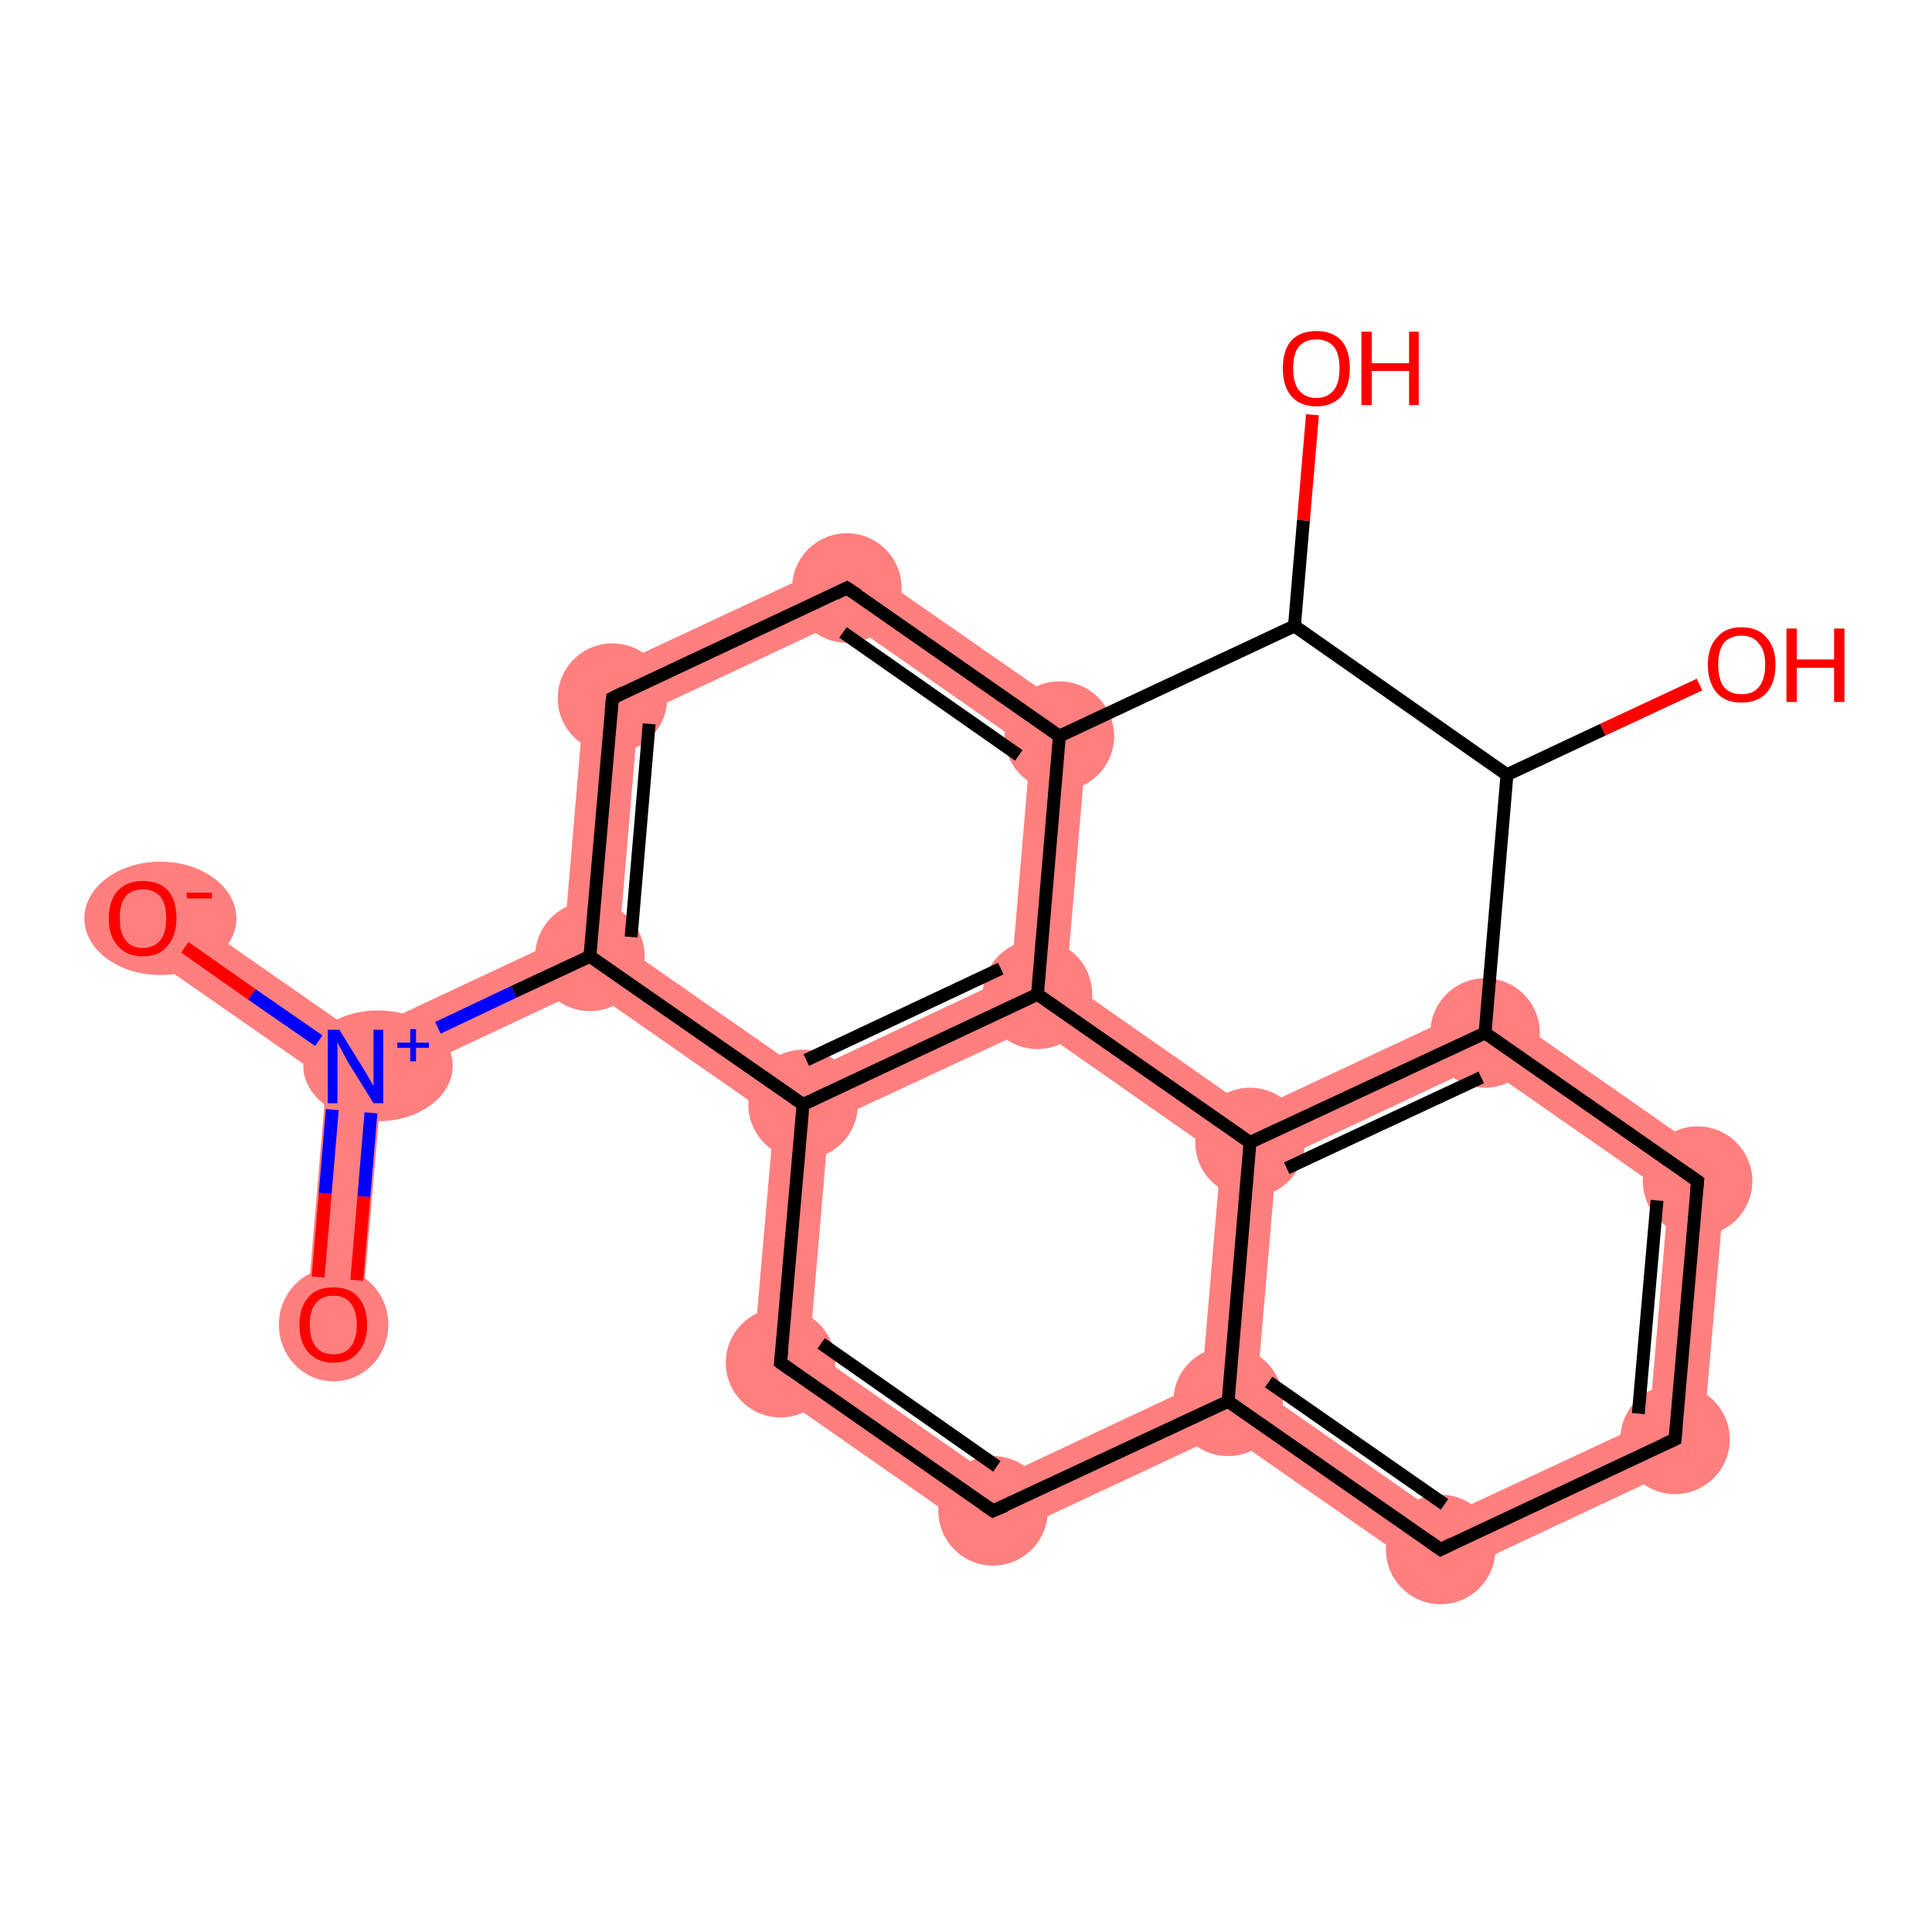 <?xml version='1.0' encoding='iso-8859-1'?>
<svg version='1.1' baseProfile='full'
              xmlns='http://www.w3.org/2000/svg'
                      xmlns:rdkit='http://www.rdkit.org/xml'
                      xmlns:xlink='http://www.w3.org/1999/xlink'
                  xml:space='preserve'
width='300px' height='300px' viewBox='0 0 300 300'>
<!-- END OF HEADER -->
<rect style='opacity:1.0;fill:#FFFFFF;stroke:none' width='300.0' height='300.0' x='0.0' y='0.0'> </rect>
<path class='bond-0 atom-0 atom-1' d='M 55.2,165.6 L 59.3,168.4 L 56.0,206.0 L 47.5,205.3 L 50.7,167.7 Z' style='fill:#FF7F7F;fill-rule:evenodd;fill-opacity:1;stroke:#FF7F7F;stroke-width:0.0px;stroke-linecap:butt;stroke-linejoin:miter;stroke-opacity:1;' />
<path class='bond-1 atom-1 atom-2' d='M 24.6,139.0 L 55.6,160.6 L 55.2,165.6 L 50.7,167.7 L 19.7,146.1 Z' style='fill:#FF7F7F;fill-rule:evenodd;fill-opacity:1;stroke:#FF7F7F;stroke-width:0.0px;stroke-linecap:butt;stroke-linejoin:miter;stroke-opacity:1;' />
<path class='bond-2 atom-1 atom-3' d='M 87.6,145.6 L 91.6,148.5 L 91.2,153.4 L 59.3,168.4 L 55.2,165.6 L 55.6,160.6 Z' style='fill:#FF7F7F;fill-rule:evenodd;fill-opacity:1;stroke:#FF7F7F;stroke-width:0.0px;stroke-linecap:butt;stroke-linejoin:miter;stroke-opacity:1;' />
<path class='bond-3 atom-3 atom-4' d='M 91.0,105.5 L 99.1,111.2 L 96.1,146.4 L 91.6,148.5 L 87.6,145.6 Z' style='fill:#FF7F7F;fill-rule:evenodd;fill-opacity:1;stroke:#FF7F7F;stroke-width:0.0px;stroke-linecap:butt;stroke-linejoin:miter;stroke-opacity:1;' />
<path class='bond-20 atom-3 atom-8' d='M 96.1,146.4 L 125.1,166.6 L 124.7,171.5 L 120.2,173.6 L 91.2,153.4 L 91.6,148.5 Z' style='fill:#FF7F7F;fill-rule:evenodd;fill-opacity:1;stroke:#FF7F7F;stroke-width:0.0px;stroke-linecap:butt;stroke-linejoin:miter;stroke-opacity:1;' />
<path class='bond-4 atom-4 atom-5' d='M 131.9,86.4 L 131.1,96.2 L 99.1,111.2 L 91.0,105.5 Z' style='fill:#FF7F7F;fill-rule:evenodd;fill-opacity:1;stroke:#FF7F7F;stroke-width:0.0px;stroke-linecap:butt;stroke-linejoin:miter;stroke-opacity:1;' />
<path class='bond-5 atom-5 atom-6' d='M 131.9,86.4 L 169.0,112.2 L 160.0,116.4 L 131.1,96.2 Z' style='fill:#FF7F7F;fill-rule:evenodd;fill-opacity:1;stroke:#FF7F7F;stroke-width:0.0px;stroke-linecap:butt;stroke-linejoin:miter;stroke-opacity:1;' />
<path class='bond-6 atom-6 atom-7' d='M 169.0,112.2 L 165.6,152.3 L 161.1,154.4 L 157.0,151.6 L 160.0,116.4 Z' style='fill:#FF7F7F;fill-rule:evenodd;fill-opacity:1;stroke:#FF7F7F;stroke-width:0.0px;stroke-linecap:butt;stroke-linejoin:miter;stroke-opacity:1;' />
<path class='bond-7 atom-7 atom-8' d='M 157.0,151.6 L 161.1,154.4 L 160.7,159.4 L 128.7,174.3 L 124.7,171.5 L 125.1,166.6 Z' style='fill:#FF7F7F;fill-rule:evenodd;fill-opacity:1;stroke:#FF7F7F;stroke-width:0.0px;stroke-linecap:butt;stroke-linejoin:miter;stroke-opacity:1;' />
<path class='bond-23 atom-7 atom-16' d='M 165.6,152.3 L 194.5,172.5 L 194.1,177.4 L 189.6,179.6 L 160.7,159.4 L 161.1,154.4 Z' style='fill:#FF7F7F;fill-rule:evenodd;fill-opacity:1;stroke:#FF7F7F;stroke-width:0.0px;stroke-linecap:butt;stroke-linejoin:miter;stroke-opacity:1;' />
<path class='bond-8 atom-8 atom-9' d='M 124.7,171.5 L 128.7,174.3 L 125.7,209.5 L 116.7,213.7 L 120.2,173.6 Z' style='fill:#FF7F7F;fill-rule:evenodd;fill-opacity:1;stroke:#FF7F7F;stroke-width:0.0px;stroke-linecap:butt;stroke-linejoin:miter;stroke-opacity:1;' />
<path class='bond-9 atom-9 atom-10' d='M 125.7,209.5 L 154.7,229.7 L 153.8,239.6 L 116.7,213.7 Z' style='fill:#FF7F7F;fill-rule:evenodd;fill-opacity:1;stroke:#FF7F7F;stroke-width:0.0px;stroke-linecap:butt;stroke-linejoin:miter;stroke-opacity:1;' />
<path class='bond-10 atom-10 atom-11' d='M 186.6,214.7 L 190.7,217.6 L 190.3,222.5 L 153.8,239.6 L 154.7,229.7 Z' style='fill:#FF7F7F;fill-rule:evenodd;fill-opacity:1;stroke:#FF7F7F;stroke-width:0.0px;stroke-linecap:butt;stroke-linejoin:miter;stroke-opacity:1;' />
<path class='bond-11 atom-11 atom-12' d='M 195.2,215.4 L 224.1,235.6 L 223.3,245.5 L 190.3,222.5 L 190.7,217.6 Z' style='fill:#FF7F7F;fill-rule:evenodd;fill-opacity:1;stroke:#FF7F7F;stroke-width:0.0px;stroke-linecap:butt;stroke-linejoin:miter;stroke-opacity:1;' />
<path class='bond-21 atom-11 atom-16' d='M 194.1,177.4 L 198.2,180.3 L 195.2,215.4 L 190.7,217.6 L 186.6,214.7 L 189.6,179.6 Z' style='fill:#FF7F7F;fill-rule:evenodd;fill-opacity:1;stroke:#FF7F7F;stroke-width:0.0px;stroke-linecap:butt;stroke-linejoin:miter;stroke-opacity:1;' />
<path class='bond-12 atom-12 atom-13' d='M 256.1,220.7 L 264.2,226.3 L 223.3,245.5 L 224.1,235.6 Z' style='fill:#FF7F7F;fill-rule:evenodd;fill-opacity:1;stroke:#FF7F7F;stroke-width:0.0px;stroke-linecap:butt;stroke-linejoin:miter;stroke-opacity:1;' />
<path class='bond-13 atom-13 atom-14' d='M 268.1,181.3 L 264.2,226.3 L 256.1,220.7 L 259.1,185.5 Z' style='fill:#FF7F7F;fill-rule:evenodd;fill-opacity:1;stroke:#FF7F7F;stroke-width:0.0px;stroke-linecap:butt;stroke-linejoin:miter;stroke-opacity:1;' />
<path class='bond-14 atom-14 atom-15' d='M 231.0,155.4 L 268.1,181.3 L 259.1,185.5 L 230.1,165.3 Z' style='fill:#FF7F7F;fill-rule:evenodd;fill-opacity:1;stroke:#FF7F7F;stroke-width:0.0px;stroke-linecap:butt;stroke-linejoin:miter;stroke-opacity:1;' />
<path class='bond-15 atom-15 atom-16' d='M 231.0,155.4 L 230.1,165.3 L 198.2,180.3 L 194.1,177.4 L 194.5,172.5 Z' style='fill:#FF7F7F;fill-rule:evenodd;fill-opacity:1;stroke:#FF7F7F;stroke-width:0.0px;stroke-linecap:butt;stroke-linejoin:miter;stroke-opacity:1;' />
<ellipse cx='51.8' cy='205.7' rx='8.0' ry='8.3' class='atom-0'  style='fill:#FF7F7F;fill-rule:evenodd;stroke:#FF7F7F;stroke-width:1.0px;stroke-linecap:butt;stroke-linejoin:miter;stroke-opacity:1' />
<ellipse cx='58.7' cy='165.5' rx='11.1' ry='8.1' class='atom-1'  style='fill:#FF7F7F;fill-rule:evenodd;stroke:#FF7F7F;stroke-width:1.0px;stroke-linecap:butt;stroke-linejoin:miter;stroke-opacity:1' />
<ellipse cx='24.9' cy='142.6' rx='11.3' ry='8.3' class='atom-2'  style='fill:#FF7F7F;fill-rule:evenodd;stroke:#FF7F7F;stroke-width:1.0px;stroke-linecap:butt;stroke-linejoin:miter;stroke-opacity:1' />
<ellipse cx='91.6' cy='148.5' rx='8.0' ry='8.0' class='atom-3'  style='fill:#FF7F7F;fill-rule:evenodd;stroke:#FF7F7F;stroke-width:1.0px;stroke-linecap:butt;stroke-linejoin:miter;stroke-opacity:1' />
<ellipse cx='95.1' cy='108.4' rx='8.0' ry='8.0' class='atom-4'  style='fill:#FF7F7F;fill-rule:evenodd;stroke:#FF7F7F;stroke-width:1.0px;stroke-linecap:butt;stroke-linejoin:miter;stroke-opacity:1' />
<ellipse cx='131.5' cy='91.3' rx='8.0' ry='8.0' class='atom-5'  style='fill:#FF7F7F;fill-rule:evenodd;stroke:#FF7F7F;stroke-width:1.0px;stroke-linecap:butt;stroke-linejoin:miter;stroke-opacity:1' />
<ellipse cx='164.5' cy='114.3' rx='8.0' ry='8.0' class='atom-6'  style='fill:#FF7F7F;fill-rule:evenodd;stroke:#FF7F7F;stroke-width:1.0px;stroke-linecap:butt;stroke-linejoin:miter;stroke-opacity:1' />
<ellipse cx='161.1' cy='154.4' rx='8.0' ry='8.0' class='atom-7'  style='fill:#FF7F7F;fill-rule:evenodd;stroke:#FF7F7F;stroke-width:1.0px;stroke-linecap:butt;stroke-linejoin:miter;stroke-opacity:1' />
<ellipse cx='124.7' cy='171.5' rx='8.0' ry='8.0' class='atom-8'  style='fill:#FF7F7F;fill-rule:evenodd;stroke:#FF7F7F;stroke-width:1.0px;stroke-linecap:butt;stroke-linejoin:miter;stroke-opacity:1' />
<ellipse cx='121.2' cy='211.6' rx='8.0' ry='8.0' class='atom-9'  style='fill:#FF7F7F;fill-rule:evenodd;stroke:#FF7F7F;stroke-width:1.0px;stroke-linecap:butt;stroke-linejoin:miter;stroke-opacity:1' />
<ellipse cx='154.2' cy='234.6' rx='8.0' ry='8.0' class='atom-10'  style='fill:#FF7F7F;fill-rule:evenodd;stroke:#FF7F7F;stroke-width:1.0px;stroke-linecap:butt;stroke-linejoin:miter;stroke-opacity:1' />
<ellipse cx='190.7' cy='217.6' rx='8.0' ry='8.0' class='atom-11'  style='fill:#FF7F7F;fill-rule:evenodd;stroke:#FF7F7F;stroke-width:1.0px;stroke-linecap:butt;stroke-linejoin:miter;stroke-opacity:1' />
<ellipse cx='223.7' cy='240.6' rx='8.0' ry='8.0' class='atom-12'  style='fill:#FF7F7F;fill-rule:evenodd;stroke:#FF7F7F;stroke-width:1.0px;stroke-linecap:butt;stroke-linejoin:miter;stroke-opacity:1' />
<ellipse cx='260.1' cy='223.5' rx='8.0' ry='8.0' class='atom-13'  style='fill:#FF7F7F;fill-rule:evenodd;stroke:#FF7F7F;stroke-width:1.0px;stroke-linecap:butt;stroke-linejoin:miter;stroke-opacity:1' />
<ellipse cx='263.6' cy='183.4' rx='8.0' ry='8.0' class='atom-14'  style='fill:#FF7F7F;fill-rule:evenodd;stroke:#FF7F7F;stroke-width:1.0px;stroke-linecap:butt;stroke-linejoin:miter;stroke-opacity:1' />
<ellipse cx='230.6' cy='160.4' rx='8.0' ry='8.0' class='atom-15'  style='fill:#FF7F7F;fill-rule:evenodd;stroke:#FF7F7F;stroke-width:1.0px;stroke-linecap:butt;stroke-linejoin:miter;stroke-opacity:1' />
<ellipse cx='194.1' cy='177.4' rx='8.0' ry='8.0' class='atom-16'  style='fill:#FF7F7F;fill-rule:evenodd;stroke:#FF7F7F;stroke-width:1.0px;stroke-linecap:butt;stroke-linejoin:miter;stroke-opacity:1' />
<path class='bond-0 atom-0 atom-1' d='M 49.4,198.3 L 50.5,185.3' style='fill:none;fill-rule:evenodd;stroke:#FF0000;stroke-width:2.0px;stroke-linecap:butt;stroke-linejoin:miter;stroke-opacity:1' />
<path class='bond-0 atom-0 atom-1' d='M 50.5,185.3 L 51.6,172.3' style='fill:none;fill-rule:evenodd;stroke:#0000FF;stroke-width:2.0px;stroke-linecap:butt;stroke-linejoin:miter;stroke-opacity:1' />
<path class='bond-0 atom-0 atom-1' d='M 55.4,198.8 L 56.5,185.8' style='fill:none;fill-rule:evenodd;stroke:#FF0000;stroke-width:2.0px;stroke-linecap:butt;stroke-linejoin:miter;stroke-opacity:1' />
<path class='bond-0 atom-0 atom-1' d='M 56.5,185.8 L 57.6,172.8' style='fill:none;fill-rule:evenodd;stroke:#0000FF;stroke-width:2.0px;stroke-linecap:butt;stroke-linejoin:miter;stroke-opacity:1' />
<path class='bond-1 atom-1 atom-2' d='M 49.5,161.6 L 39.1,154.4' style='fill:none;fill-rule:evenodd;stroke:#0000FF;stroke-width:2.0px;stroke-linecap:butt;stroke-linejoin:miter;stroke-opacity:1' />
<path class='bond-1 atom-1 atom-2' d='M 39.1,154.4 L 28.7,147.1' style='fill:none;fill-rule:evenodd;stroke:#FF0000;stroke-width:2.0px;stroke-linecap:butt;stroke-linejoin:miter;stroke-opacity:1' />
<path class='bond-2 atom-1 atom-3' d='M 68.0,159.6 L 79.8,154.0' style='fill:none;fill-rule:evenodd;stroke:#0000FF;stroke-width:2.0px;stroke-linecap:butt;stroke-linejoin:miter;stroke-opacity:1' />
<path class='bond-2 atom-1 atom-3' d='M 79.8,154.0 L 91.6,148.5' style='fill:none;fill-rule:evenodd;stroke:#000000;stroke-width:2.0px;stroke-linecap:butt;stroke-linejoin:miter;stroke-opacity:1' />
<path class='bond-3 atom-3 atom-4' d='M 91.6,148.5 L 95.1,108.4' style='fill:none;fill-rule:evenodd;stroke:#000000;stroke-width:2.0px;stroke-linecap:butt;stroke-linejoin:miter;stroke-opacity:1' />
<path class='bond-3 atom-3 atom-4' d='M 98.0,145.5 L 100.8,112.4' style='fill:none;fill-rule:evenodd;stroke:#000000;stroke-width:2.0px;stroke-linecap:butt;stroke-linejoin:miter;stroke-opacity:1' />
<path class='bond-4 atom-4 atom-5' d='M 95.1,108.4 L 131.5,91.3' style='fill:none;fill-rule:evenodd;stroke:#000000;stroke-width:2.0px;stroke-linecap:butt;stroke-linejoin:miter;stroke-opacity:1' />
<path class='bond-5 atom-5 atom-6' d='M 131.5,91.3 L 164.5,114.3' style='fill:none;fill-rule:evenodd;stroke:#000000;stroke-width:2.0px;stroke-linecap:butt;stroke-linejoin:miter;stroke-opacity:1' />
<path class='bond-5 atom-5 atom-6' d='M 130.9,98.2 L 158.2,117.3' style='fill:none;fill-rule:evenodd;stroke:#000000;stroke-width:2.0px;stroke-linecap:butt;stroke-linejoin:miter;stroke-opacity:1' />
<path class='bond-6 atom-6 atom-7' d='M 164.5,114.3 L 161.1,154.4' style='fill:none;fill-rule:evenodd;stroke:#000000;stroke-width:2.0px;stroke-linecap:butt;stroke-linejoin:miter;stroke-opacity:1' />
<path class='bond-7 atom-7 atom-8' d='M 161.1,154.4 L 124.7,171.5' style='fill:none;fill-rule:evenodd;stroke:#000000;stroke-width:2.0px;stroke-linecap:butt;stroke-linejoin:miter;stroke-opacity:1' />
<path class='bond-7 atom-7 atom-8' d='M 155.4,150.4 L 125.2,164.6' style='fill:none;fill-rule:evenodd;stroke:#000000;stroke-width:2.0px;stroke-linecap:butt;stroke-linejoin:miter;stroke-opacity:1' />
<path class='bond-8 atom-8 atom-9' d='M 124.7,171.5 L 121.2,211.6' style='fill:none;fill-rule:evenodd;stroke:#000000;stroke-width:2.0px;stroke-linecap:butt;stroke-linejoin:miter;stroke-opacity:1' />
<path class='bond-9 atom-9 atom-10' d='M 121.2,211.6 L 154.2,234.6' style='fill:none;fill-rule:evenodd;stroke:#000000;stroke-width:2.0px;stroke-linecap:butt;stroke-linejoin:miter;stroke-opacity:1' />
<path class='bond-9 atom-9 atom-10' d='M 127.5,208.6 L 154.8,227.7' style='fill:none;fill-rule:evenodd;stroke:#000000;stroke-width:2.0px;stroke-linecap:butt;stroke-linejoin:miter;stroke-opacity:1' />
<path class='bond-10 atom-10 atom-11' d='M 154.2,234.6 L 190.7,217.6' style='fill:none;fill-rule:evenodd;stroke:#000000;stroke-width:2.0px;stroke-linecap:butt;stroke-linejoin:miter;stroke-opacity:1' />
<path class='bond-11 atom-11 atom-12' d='M 190.7,217.6 L 223.7,240.6' style='fill:none;fill-rule:evenodd;stroke:#000000;stroke-width:2.0px;stroke-linecap:butt;stroke-linejoin:miter;stroke-opacity:1' />
<path class='bond-11 atom-11 atom-12' d='M 197.0,214.6 L 224.3,233.6' style='fill:none;fill-rule:evenodd;stroke:#000000;stroke-width:2.0px;stroke-linecap:butt;stroke-linejoin:miter;stroke-opacity:1' />
<path class='bond-12 atom-12 atom-13' d='M 223.7,240.6 L 260.1,223.5' style='fill:none;fill-rule:evenodd;stroke:#000000;stroke-width:2.0px;stroke-linecap:butt;stroke-linejoin:miter;stroke-opacity:1' />
<path class='bond-13 atom-13 atom-14' d='M 260.1,223.5 L 263.6,183.4' style='fill:none;fill-rule:evenodd;stroke:#000000;stroke-width:2.0px;stroke-linecap:butt;stroke-linejoin:miter;stroke-opacity:1' />
<path class='bond-13 atom-13 atom-14' d='M 254.4,219.5 L 257.3,186.4' style='fill:none;fill-rule:evenodd;stroke:#000000;stroke-width:2.0px;stroke-linecap:butt;stroke-linejoin:miter;stroke-opacity:1' />
<path class='bond-14 atom-14 atom-15' d='M 263.6,183.4 L 230.6,160.4' style='fill:none;fill-rule:evenodd;stroke:#000000;stroke-width:2.0px;stroke-linecap:butt;stroke-linejoin:miter;stroke-opacity:1' />
<path class='bond-15 atom-15 atom-16' d='M 230.6,160.4 L 194.1,177.4' style='fill:none;fill-rule:evenodd;stroke:#000000;stroke-width:2.0px;stroke-linecap:butt;stroke-linejoin:miter;stroke-opacity:1' />
<path class='bond-15 atom-15 atom-16' d='M 230.0,167.3 L 199.8,181.4' style='fill:none;fill-rule:evenodd;stroke:#000000;stroke-width:2.0px;stroke-linecap:butt;stroke-linejoin:miter;stroke-opacity:1' />
<path class='bond-16 atom-15 atom-17' d='M 230.6,160.4 L 234.0,120.3' style='fill:none;fill-rule:evenodd;stroke:#000000;stroke-width:2.0px;stroke-linecap:butt;stroke-linejoin:miter;stroke-opacity:1' />
<path class='bond-17 atom-17 atom-18' d='M 234.0,120.3 L 248.9,113.3' style='fill:none;fill-rule:evenodd;stroke:#000000;stroke-width:2.0px;stroke-linecap:butt;stroke-linejoin:miter;stroke-opacity:1' />
<path class='bond-17 atom-17 atom-18' d='M 248.9,113.3 L 263.9,106.3' style='fill:none;fill-rule:evenodd;stroke:#FF0000;stroke-width:2.0px;stroke-linecap:butt;stroke-linejoin:miter;stroke-opacity:1' />
<path class='bond-18 atom-17 atom-19' d='M 234.0,120.3 L 201.0,97.2' style='fill:none;fill-rule:evenodd;stroke:#000000;stroke-width:2.0px;stroke-linecap:butt;stroke-linejoin:miter;stroke-opacity:1' />
<path class='bond-19 atom-19 atom-20' d='M 201.0,97.2 L 202.4,80.8' style='fill:none;fill-rule:evenodd;stroke:#000000;stroke-width:2.0px;stroke-linecap:butt;stroke-linejoin:miter;stroke-opacity:1' />
<path class='bond-19 atom-19 atom-20' d='M 202.4,80.8 L 203.8,64.4' style='fill:none;fill-rule:evenodd;stroke:#FF0000;stroke-width:2.0px;stroke-linecap:butt;stroke-linejoin:miter;stroke-opacity:1' />
<path class='bond-20 atom-8 atom-3' d='M 124.7,171.5 L 91.6,148.5' style='fill:none;fill-rule:evenodd;stroke:#000000;stroke-width:2.0px;stroke-linecap:butt;stroke-linejoin:miter;stroke-opacity:1' />
<path class='bond-21 atom-16 atom-11' d='M 194.1,177.4 L 190.7,217.6' style='fill:none;fill-rule:evenodd;stroke:#000000;stroke-width:2.0px;stroke-linecap:butt;stroke-linejoin:miter;stroke-opacity:1' />
<path class='bond-22 atom-19 atom-6' d='M 201.0,97.2 L 164.5,114.3' style='fill:none;fill-rule:evenodd;stroke:#000000;stroke-width:2.0px;stroke-linecap:butt;stroke-linejoin:miter;stroke-opacity:1' />
<path class='bond-23 atom-16 atom-7' d='M 194.1,177.4 L 161.1,154.4' style='fill:none;fill-rule:evenodd;stroke:#000000;stroke-width:2.0px;stroke-linecap:butt;stroke-linejoin:miter;stroke-opacity:1' />
<path d='M 94.9,110.4 L 95.1,108.4 L 96.9,107.5' style='fill:none;stroke:#000000;stroke-width:2.0px;stroke-linecap:butt;stroke-linejoin:miter;stroke-opacity:1;' />
<path d='M 129.7,92.2 L 131.5,91.3 L 133.2,92.4' style='fill:none;stroke:#000000;stroke-width:2.0px;stroke-linecap:butt;stroke-linejoin:miter;stroke-opacity:1;' />
<path d='M 121.4,209.6 L 121.2,211.6 L 122.9,212.8' style='fill:none;stroke:#000000;stroke-width:2.0px;stroke-linecap:butt;stroke-linejoin:miter;stroke-opacity:1;' />
<path d='M 152.6,233.5 L 154.2,234.6 L 156.1,233.8' style='fill:none;stroke:#000000;stroke-width:2.0px;stroke-linecap:butt;stroke-linejoin:miter;stroke-opacity:1;' />
<path d='M 222.0,239.4 L 223.7,240.6 L 225.5,239.7' style='fill:none;stroke:#000000;stroke-width:2.0px;stroke-linecap:butt;stroke-linejoin:miter;stroke-opacity:1;' />
<path d='M 258.3,224.3 L 260.1,223.5 L 260.3,221.5' style='fill:none;stroke:#000000;stroke-width:2.0px;stroke-linecap:butt;stroke-linejoin:miter;stroke-opacity:1;' />
<path d='M 263.4,185.4 L 263.6,183.4 L 261.9,182.2' style='fill:none;stroke:#000000;stroke-width:2.0px;stroke-linecap:butt;stroke-linejoin:miter;stroke-opacity:1;' />
<path class='atom-0' d='M 46.5 205.7
Q 46.5 203.0, 47.9 201.4
Q 49.2 199.9, 51.8 199.9
Q 54.3 199.9, 55.6 201.4
Q 57.0 203.0, 57.0 205.7
Q 57.0 208.5, 55.6 210.0
Q 54.3 211.6, 51.8 211.6
Q 49.3 211.6, 47.9 210.0
Q 46.5 208.5, 46.5 205.7
M 51.8 210.3
Q 53.5 210.3, 54.4 209.2
Q 55.4 208.0, 55.4 205.7
Q 55.4 203.5, 54.4 202.3
Q 53.5 201.2, 51.8 201.2
Q 50.0 201.2, 49.1 202.3
Q 48.1 203.4, 48.1 205.7
Q 48.1 208.0, 49.1 209.2
Q 50.0 210.3, 51.8 210.3
' fill='#FF0000'/>
<path class='atom-1' d='M 52.7 159.9
L 56.4 165.9
Q 56.8 166.5, 57.4 167.6
Q 58.0 168.6, 58.0 168.7
L 58.0 159.9
L 59.5 159.9
L 59.5 171.3
L 58.0 171.3
L 53.9 164.7
Q 53.5 163.9, 53.0 163.0
Q 52.5 162.1, 52.4 161.8
L 52.4 171.3
L 50.9 171.3
L 50.9 159.9
L 52.7 159.9
' fill='#0000FF'/>
<path class='atom-1' d='M 61.7 161.9
L 63.7 161.9
L 63.7 159.8
L 64.6 159.8
L 64.6 161.9
L 66.6 161.9
L 66.6 162.7
L 64.6 162.7
L 64.6 164.8
L 63.7 164.8
L 63.7 162.7
L 61.7 162.7
L 61.7 161.9
' fill='#0000FF'/>
<path class='atom-2' d='M 16.9 142.6
Q 16.9 139.8, 18.3 138.3
Q 19.7 136.8, 22.2 136.8
Q 24.7 136.8, 26.1 138.3
Q 27.4 139.8, 27.4 142.6
Q 27.4 145.3, 26.0 146.9
Q 24.7 148.5, 22.2 148.5
Q 19.7 148.5, 18.3 146.9
Q 16.9 145.4, 16.9 142.6
M 22.2 147.2
Q 23.9 147.2, 24.9 146.0
Q 25.8 144.9, 25.8 142.6
Q 25.8 140.3, 24.9 139.2
Q 23.9 138.1, 22.2 138.1
Q 20.4 138.1, 19.5 139.2
Q 18.6 140.3, 18.6 142.6
Q 18.6 144.9, 19.5 146.0
Q 20.4 147.2, 22.2 147.2
' fill='#FF0000'/>
<path class='atom-2' d='M 29.0 138.6
L 32.9 138.6
L 32.9 139.5
L 29.0 139.5
L 29.0 138.6
' fill='#FF0000'/>
<path class='atom-18' d='M 265.2 103.2
Q 265.2 100.5, 266.6 99.0
Q 267.9 97.4, 270.4 97.4
Q 273.0 97.4, 274.3 99.0
Q 275.7 100.5, 275.7 103.2
Q 275.7 106.0, 274.3 107.6
Q 272.9 109.1, 270.4 109.1
Q 267.9 109.1, 266.6 107.6
Q 265.2 106.0, 265.2 103.2
M 270.4 107.8
Q 272.2 107.8, 273.1 106.7
Q 274.1 105.5, 274.1 103.2
Q 274.1 101.0, 273.1 99.9
Q 272.2 98.7, 270.4 98.7
Q 268.7 98.7, 267.7 99.8
Q 266.8 101.0, 266.8 103.2
Q 266.8 105.5, 267.7 106.7
Q 268.7 107.8, 270.4 107.8
' fill='#FF0000'/>
<path class='atom-18' d='M 277.4 97.6
L 279.0 97.6
L 279.0 102.4
L 284.8 102.4
L 284.8 97.6
L 286.4 97.6
L 286.4 109.0
L 284.8 109.0
L 284.8 103.7
L 279.0 103.7
L 279.0 109.0
L 277.4 109.0
L 277.4 97.6
' fill='#FF0000'/>
<path class='atom-20' d='M 199.2 57.2
Q 199.2 54.4, 200.5 52.9
Q 201.9 51.4, 204.4 51.4
Q 206.9 51.4, 208.3 52.9
Q 209.6 54.4, 209.6 57.2
Q 209.6 59.9, 208.3 61.5
Q 206.9 63.1, 204.4 63.1
Q 201.9 63.1, 200.5 61.5
Q 199.2 60.0, 199.2 57.2
M 204.4 61.8
Q 206.1 61.8, 207.1 60.6
Q 208.0 59.5, 208.0 57.2
Q 208.0 54.9, 207.1 53.8
Q 206.1 52.7, 204.4 52.7
Q 202.7 52.7, 201.7 53.8
Q 200.8 54.9, 200.8 57.2
Q 200.8 59.5, 201.7 60.6
Q 202.7 61.8, 204.4 61.8
' fill='#FF0000'/>
<path class='atom-20' d='M 211.4 51.5
L 213.0 51.5
L 213.0 56.4
L 218.8 56.4
L 218.8 51.5
L 220.3 51.5
L 220.3 62.9
L 218.8 62.9
L 218.8 57.6
L 213.0 57.6
L 213.0 62.9
L 211.4 62.9
L 211.4 51.5
' fill='#FF0000'/>
</svg>
